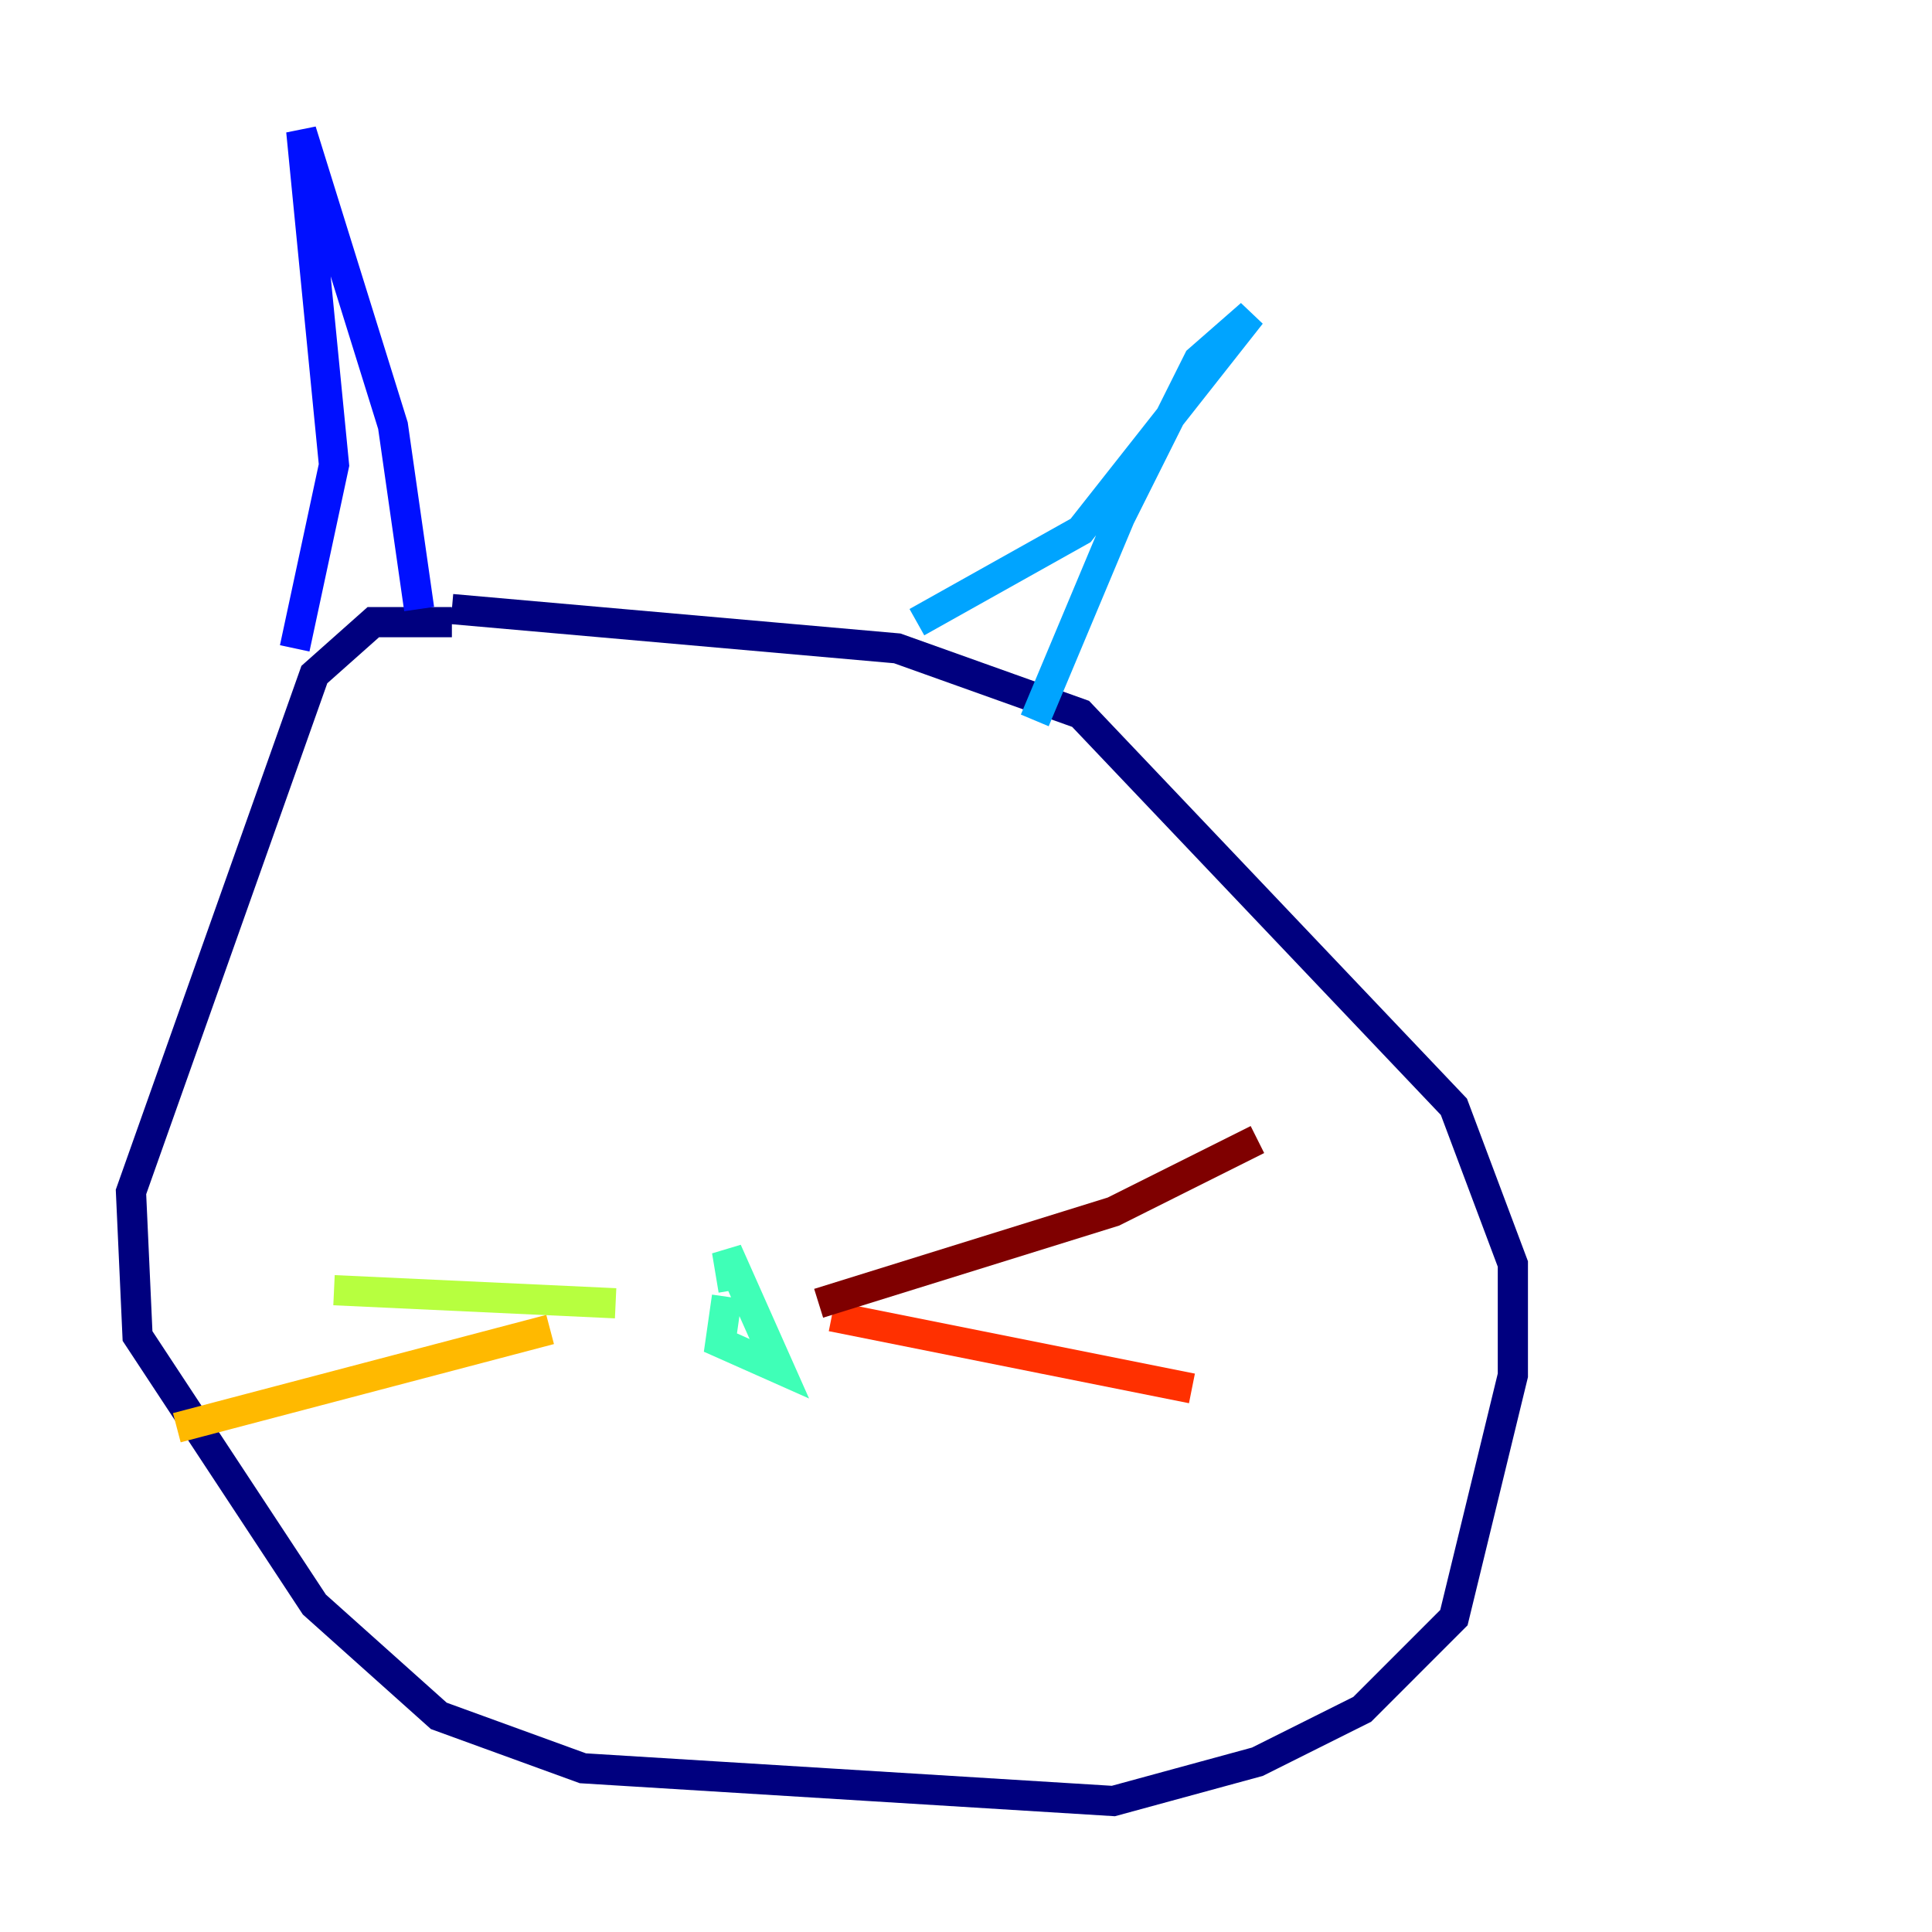 <?xml version="1.0" encoding="utf-8" ?>
<svg baseProfile="tiny" height="128" version="1.2" viewBox="0,0,128,128" width="128" xmlns="http://www.w3.org/2000/svg" xmlns:ev="http://www.w3.org/2001/xml-events" xmlns:xlink="http://www.w3.org/1999/xlink"><defs /><polyline fill="none" points="29.939,41.22 24.732,41.22 20.827,44.691 8.678,78.969 9.112,88.515 20.827,106.305 29.071,113.681 38.617,117.153 73.763,119.322 83.308,116.719 90.251,113.248 96.325,107.173 100.231,91.119 100.231,83.742 96.325,73.329 71.593,47.295 59.444,42.956 29.939,40.352" stroke="#00007f" stroke-width="2" /><polyline fill="none" points="19.525,42.956 22.129,30.807 19.959,8.678 26.034,28.203 27.77,40.352" stroke="#0010ff" stroke-width="2" /><polyline fill="none" points="60.746,41.22 71.593,35.146 82.875,20.827 79.403,23.864 74.197,34.278 68.556,47.729" stroke="#00a4ff" stroke-width="2" /><polyline fill="none" points="48.163,85.912 47.729,88.949 51.634,90.685 48.163,82.875 48.597,85.478" stroke="#3fffb7" stroke-width="2" /><polyline fill="none" points="40.786,86.346 22.129,85.478" stroke="#b7ff3f" stroke-width="2" /><polyline fill="none" points="36.447,88.081 11.715,94.59" stroke="#ffb900" stroke-width="2" /><polyline fill="none" points="55.105,87.214 78.969,91.986" stroke="#ff3000" stroke-width="2" /><polyline fill="none" points="54.237,86.346 73.763,80.271 83.308,75.498" stroke="#7f0000" stroke-width="2" /></svg>